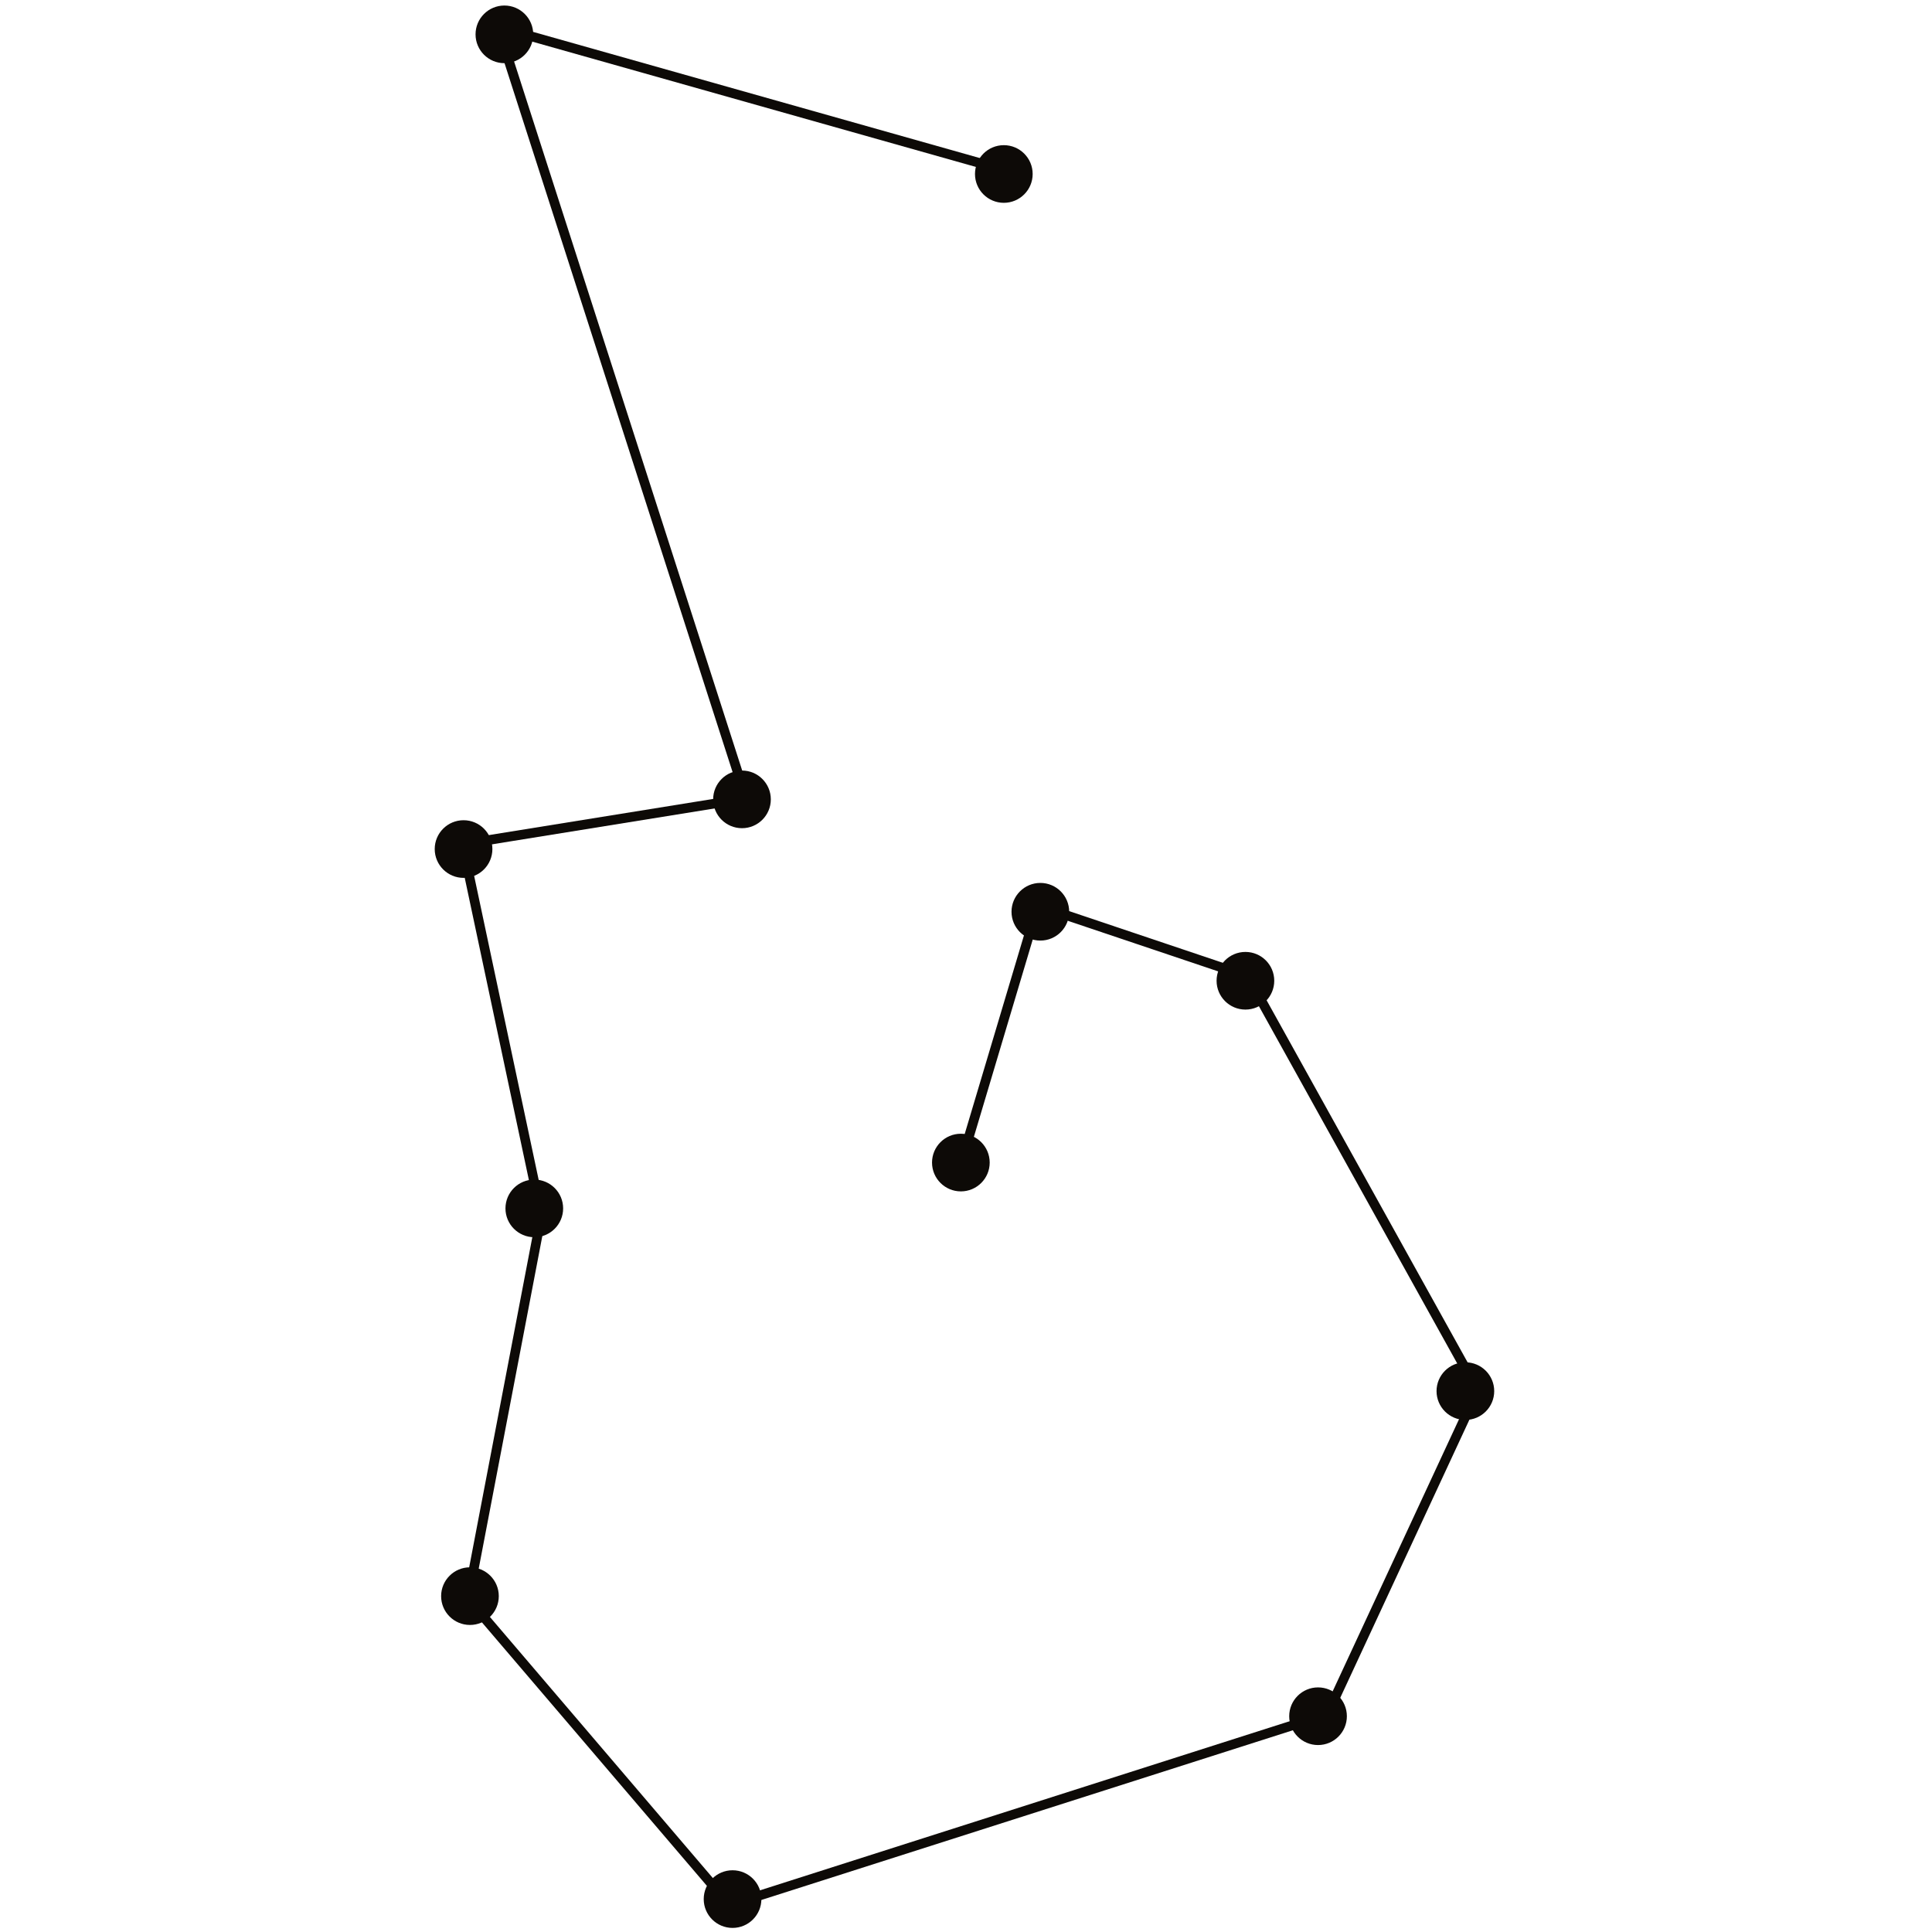 <svg width="201" height="201" viewBox="0 0 201 201" fill="none" xmlns="http://www.w3.org/2000/svg">
<g clip-path="url(#clip0_259_3331)">
<path fill-rule="evenodd" clip-rule="evenodd" d="M104.127 18.102L51.941 3.361L52.213 2.399L104.399 17.14L104.127 18.102Z" fill="#0D0A07"/>
<path fill-rule="evenodd" clip-rule="evenodd" d="M77.632 84.726L51.306 2.891L52.258 2.584L78.584 84.42L77.632 84.726Z" fill="#0D0A07"/>
<path fill-rule="evenodd" clip-rule="evenodd" d="M55.694 125.926L47.574 87.673L48.552 87.466L56.672 125.719L55.694 125.926Z" fill="#0D0A07"/>
<path fill-rule="evenodd" clip-rule="evenodd" d="M78.581 83.425L47.203 88.485L47.044 87.497L78.421 82.438L78.581 83.425Z" fill="#0D0A07"/>
<path fill-rule="evenodd" clip-rule="evenodd" d="M56.968 125.742L49.188 166.413L48.206 166.225L55.986 125.555L56.968 125.742Z" fill="#0D0A07"/>
<path fill-rule="evenodd" clip-rule="evenodd" d="M48.537 165.374L75.857 197.37L75.097 198.019L47.777 166.023L48.537 165.374Z" fill="#0D0A07"/>
<path fill-rule="evenodd" clip-rule="evenodd" d="M76.213 197.576L137.288 178.074L137.593 179.026L76.518 198.528L76.213 197.576Z" fill="#0D0A07"/>
<path fill-rule="evenodd" clip-rule="evenodd" d="M137.423 178.595L153.405 144.179L154.312 144.6L138.33 179.016L137.423 178.595Z" fill="#0D0A07"/>
<path fill-rule="evenodd" clip-rule="evenodd" d="M152.805 144.01L129.105 101.317L129.98 100.832L153.68 143.525L152.805 144.01Z" fill="#0D0A07"/>
<path fill-rule="evenodd" clip-rule="evenodd" d="M129.003 101.824L107.667 94.645L107.986 93.698L129.322 100.876L129.003 101.824Z" fill="#0D0A07"/>
<path fill-rule="evenodd" clip-rule="evenodd" d="M108.51 94.175L100.24 121.891L99.282 121.605L107.552 93.89L108.51 94.175Z" fill="#0D0A07"/>
<path d="M107.435 18.102C107.435 19.758 106.092 21.101 104.435 21.101C102.778 21.101 101.435 19.758 101.435 18.102C101.435 16.445 102.778 15.103 104.435 15.103C106.092 15.103 107.435 16.445 107.435 18.102Z" fill="#0D0A07"/>
<path d="M55.475 3.574C55.475 5.23 54.132 6.573 52.475 6.573C50.818 6.573 49.475 5.23 49.475 3.574C49.475 1.918 50.818 0.575 52.475 0.575C54.132 0.575 55.475 1.918 55.475 3.574Z" fill="#0D0A07"/>
<path d="M80.194 83.164C80.194 84.82 78.851 86.163 77.194 86.163C75.537 86.163 74.194 84.82 74.194 83.164C74.194 81.507 75.537 80.165 77.194 80.165C78.851 80.165 80.194 81.507 80.194 83.164Z" fill="#0D0A07"/>
<path d="M51.227 88.332C51.227 89.989 49.884 91.332 48.227 91.332C46.571 91.332 45.227 89.989 45.227 88.332C45.227 86.676 46.571 85.334 48.227 85.334C49.884 85.334 51.227 86.676 51.227 88.332Z" fill="#0D0A07"/>
<path d="M58.587 125.719C58.587 127.375 57.244 128.718 55.587 128.718C53.931 128.718 52.587 127.375 52.587 125.719C52.587 124.062 53.931 122.72 55.587 122.72C57.244 122.72 58.587 124.062 58.587 125.719Z" fill="#0D0A07"/>
<path d="M51.893 166.057C51.893 167.713 50.55 169.056 48.893 169.056C47.237 169.056 45.893 167.713 45.893 166.057C45.893 164.401 47.237 163.058 48.893 163.058C50.55 163.058 51.893 164.401 51.893 166.057Z" fill="#0D0A07"/>
<path d="M79.213 197.576C79.213 199.233 77.87 200.575 76.213 200.575C74.557 200.575 73.213 199.233 73.213 197.576C73.213 195.92 74.557 194.577 76.213 194.577C77.87 194.577 79.213 195.92 79.213 197.576Z" fill="#0D0A07"/>
<path d="M140.125 178.551C140.125 180.207 138.782 181.55 137.125 181.55C135.468 181.55 134.125 180.207 134.125 178.551C134.125 176.895 135.468 175.552 137.125 175.552C138.782 175.552 140.125 176.895 140.125 178.551Z" fill="#0D0A07"/>
<path d="M155.454 144.728C155.454 146.384 154.111 147.727 152.454 147.727C150.797 147.727 149.454 146.384 149.454 144.728C149.454 143.072 150.797 141.729 152.454 141.729C154.111 141.729 155.454 143.072 155.454 144.728Z" fill="#0D0A07"/>
<path d="M102.965 120.95C102.965 122.606 101.622 123.949 99.966 123.949C98.309 123.949 96.966 122.606 96.966 120.95C96.966 119.294 98.309 117.951 99.966 117.951C101.622 117.951 102.965 119.294 102.965 120.95Z" fill="#0D0A07"/>
<path d="M111.235 94.856C111.235 96.512 109.892 97.855 108.235 97.855C106.578 97.855 105.235 96.512 105.235 94.856C105.235 93.2 106.578 91.857 108.235 91.857C109.892 91.857 111.235 93.2 111.235 94.856Z" fill="#0D0A07"/>
<path d="M132.57 102.035C132.57 103.691 131.227 105.034 129.57 105.034C127.913 105.034 126.57 103.691 126.57 102.035C126.57 100.378 127.913 99.036 129.57 99.036C131.227 99.036 132.57 100.378 132.57 102.035Z" fill="#0D0A07"/>
</g>
<defs>
<clipPath id="clip0_259_3331">
<rect width="200" height="200" fill="white" transform="translate(0.085 0.575)"/>
</clipPath>
</defs>
</svg>
